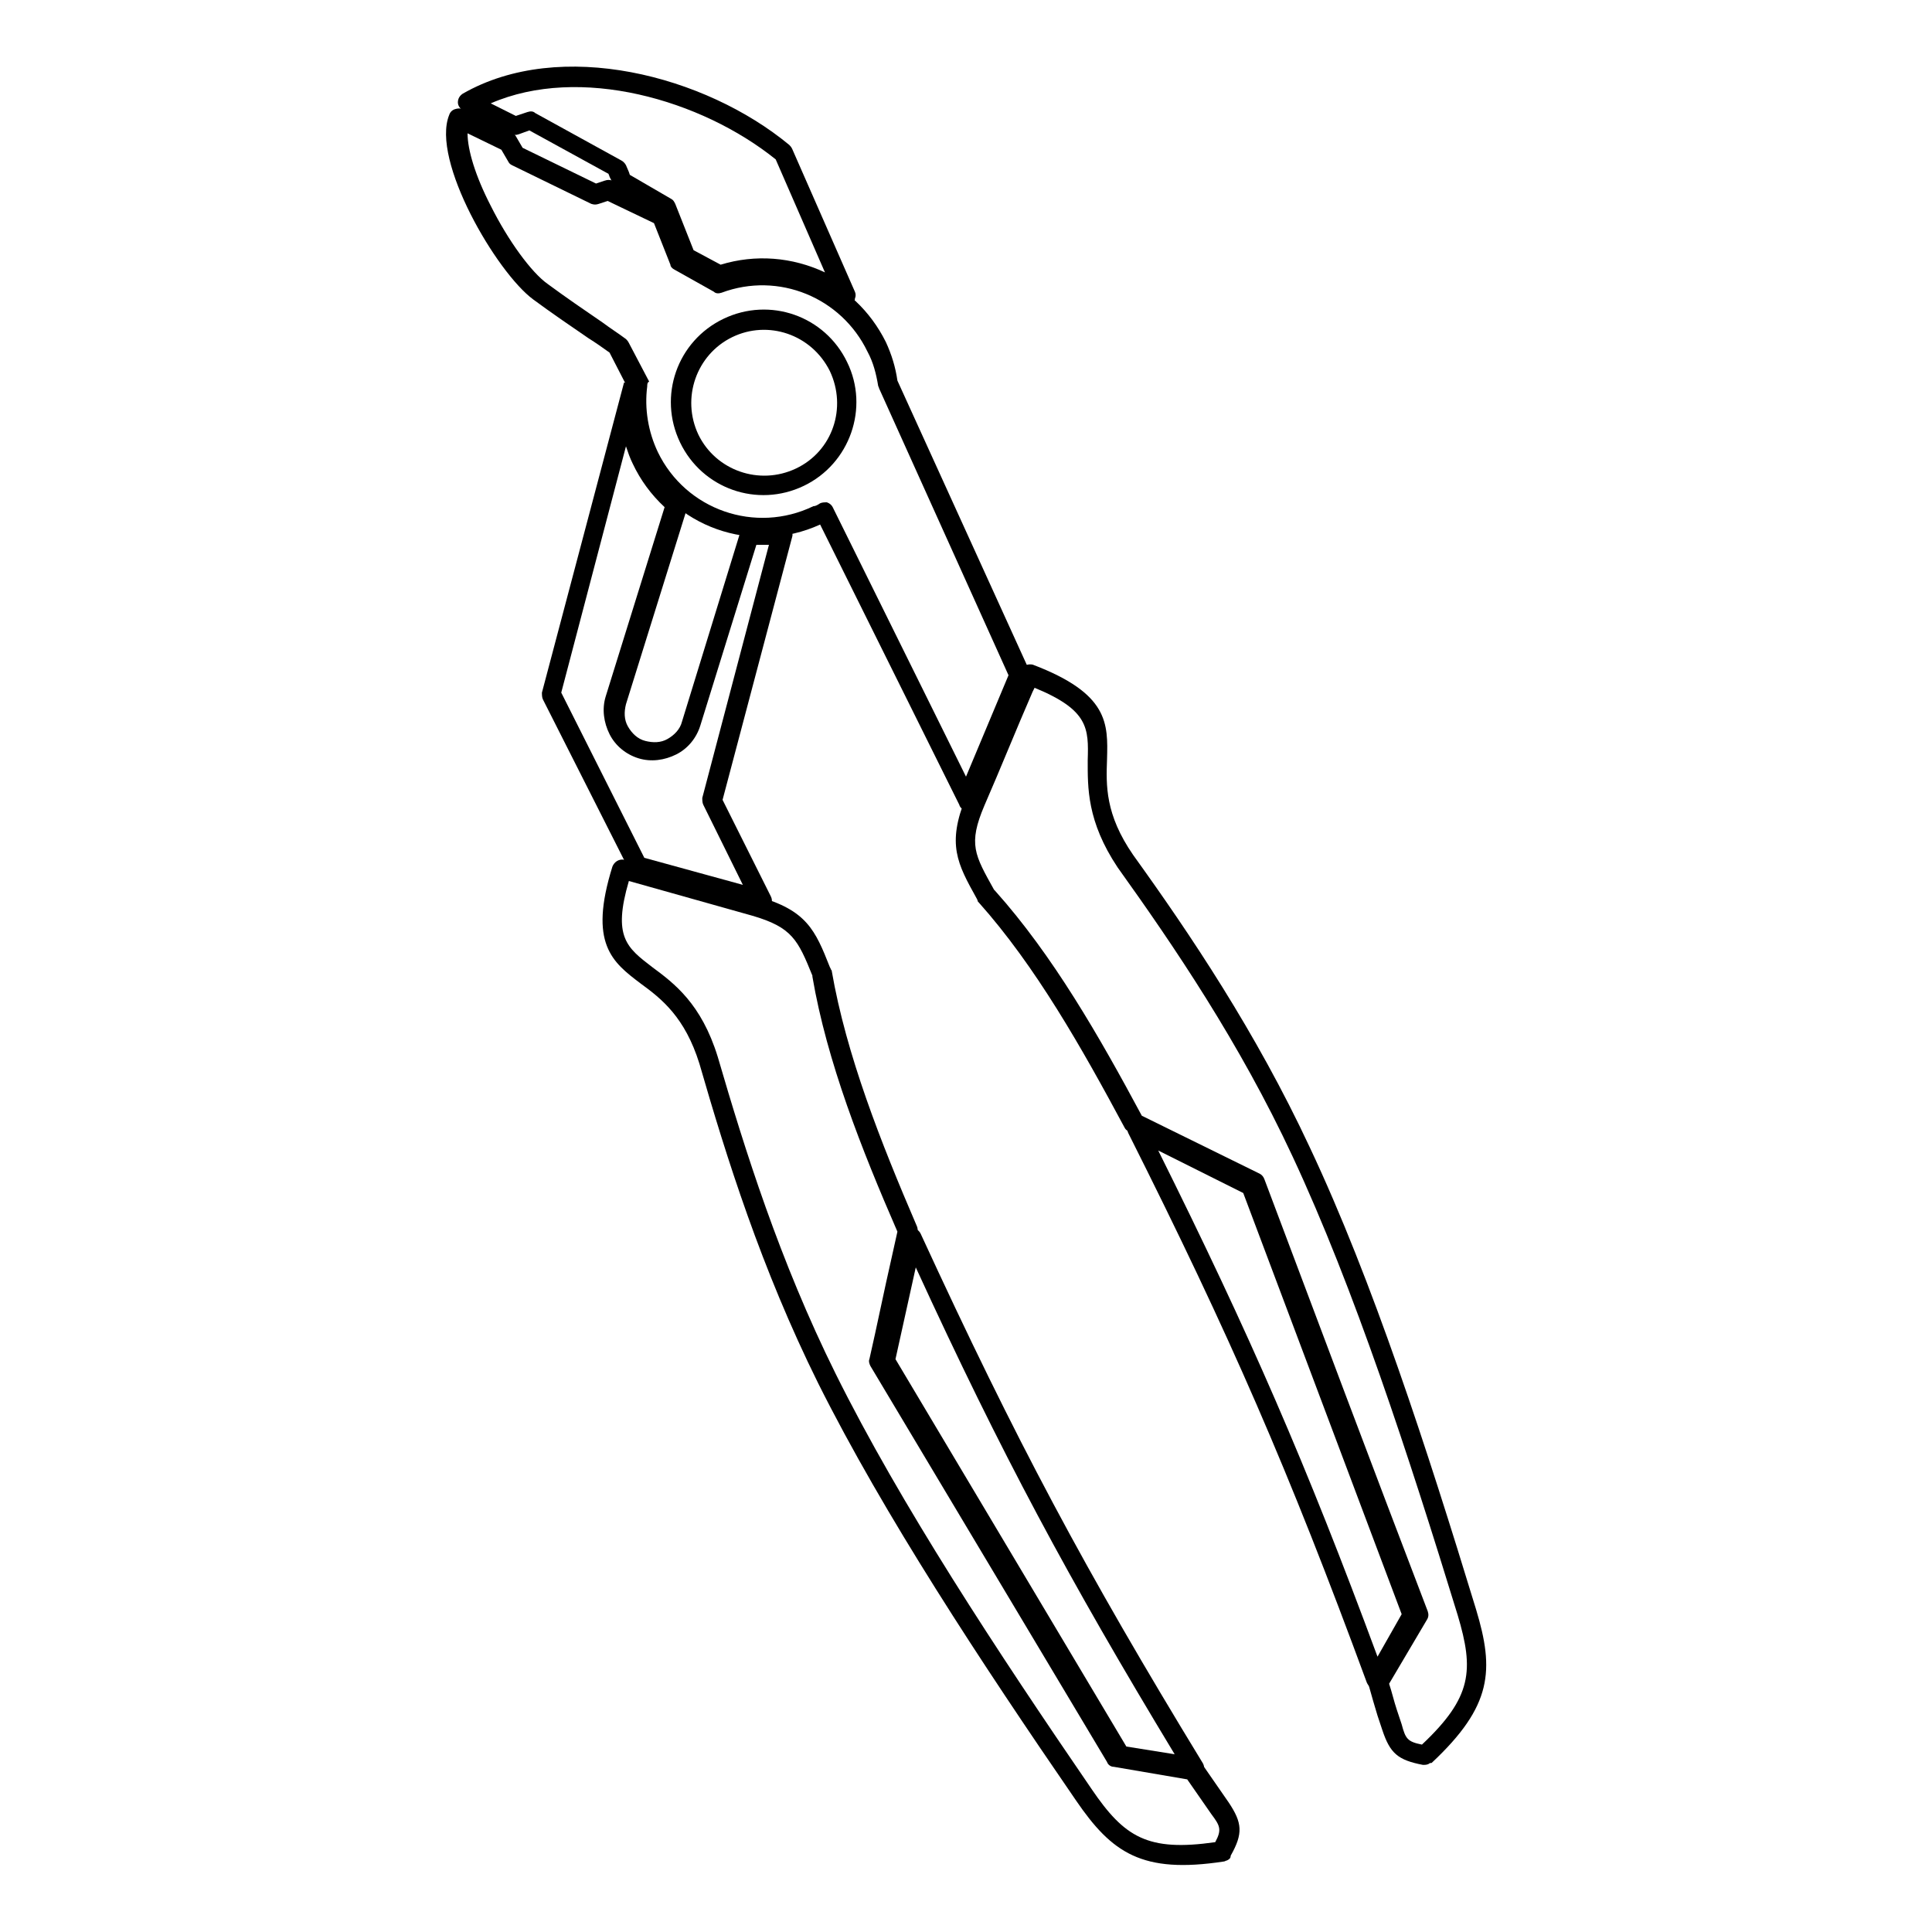 <?xml version="1.0" encoding="utf-8"?>
<!-- Generator: Adobe Illustrator 24.1.2, SVG Export Plug-In . SVG Version: 6.00 Build 0)  -->
<svg version="1.1" id="Calque_1" xmlns="http://www.w3.org/2000/svg" xmlns:xlink="http://www.w3.org/1999/xlink" x="0px" y="0px"
	 viewBox="0 0 200 200" style="enable-background:new 0 0 200 200;" xml:space="preserve">
<g>
	<g>
		<path d="M79.2,94.2c-0.2,0.1-0.5,0.1-0.7,0.1c-0.1,0-0.2-0.1-0.3-0.1l-12.4-3.5c-0.3-0.1-0.5-0.3-0.6-0.5l-9-17.8
			c-0.1-0.2-0.1-0.5-0.1-0.7l8.5-32.1l2,0.5l-0.4,1.5c0,2,0.4,3.9,1.3,5.7c0.8,1.7,1.9,3.1,3.3,4.3c0.3,0.3,0.4,0.7,0.3,1.1
			l-6.3,20.2c-0.2,0.8-0.2,1.6,0.2,2.3c0.4,0.7,1,1.3,1.8,1.5c0.8,0.2,1.6,0.2,2.3-0.2c0.7-0.4,1.3-1,1.5-1.8l6-19.5
			c0.1-0.5,0.6-0.8,1.1-0.7c1.1,0.1,2.1,0.1,3.2-0.1c0.3-0.1,0.7,0.1,0.9,0.3c0.2,0.3,0.3,0.6,0.2,0.9l-7.2,27.2l5,10
			c0.2,0.4,0.1,0.8-0.1,1.1C79.5,94,79.3,94.1,79.2,94.2z M66.7,88.8l10.2,2.8l-4.1-8.3c-0.1-0.2-0.1-0.5-0.1-0.7l6.9-26.2
			c-0.4,0-0.9,0-1.3,0l-5.8,18.7c-0.4,1.3-1.3,2.4-2.5,3c-1.2,0.6-2.6,0.8-3.9,0.4c-1.3-0.4-2.4-1.3-3-2.5c-0.6-1.2-0.8-2.6-0.4-3.9
			l6.1-19.6c-1.4-1.3-2.5-2.8-3.3-4.5c-0.3-0.6-0.5-1.2-0.7-1.8l-6.7,25.5L66.7,88.8z"/>
		<path d="M100.6,83.8c-0.1,0.1-0.3,0.1-0.4,0.1c-0.4,0-0.8-0.2-0.9-0.6l-14.4-29c-7,3.2-15.3,0.3-18.7-6.7c-1.2-2.4-1.6-5-1.3-7.6
			l-1.8-3.5c-0.7-0.5-1.4-1-2.2-1.5c-1.9-1.3-3.8-2.6-5.7-4c-3.8-2.8-10.6-14.4-8.7-19.1c0.1-0.3,0.3-0.5,0.6-0.6
			c0.3-0.1,0.6-0.1,0.8,0l5,2.4c0.2,0.1,0.4,0.2,0.5,0.4l0.7,1.2l7.6,3.7l0.9-0.3c0.3-0.1,0.5-0.1,0.8,0l5.5,2.7
			c0.2,0.1,0.4,0.3,0.5,0.5l1.7,4.3l3.4,1.9c3.2-1.1,6.6-1,9.7,0.3c3.3,1.3,5.9,3.8,7.5,7c0.6,1.3,1,2.6,1.2,4l13.7,30.1
			c0.1,0.3,0.1,0.6,0,0.8L101.2,83c0,0.1-0.1,0.2-0.1,0.3C101,83.5,100.8,83.7,100.6,83.8z M84.9,52.1c0.2-0.1,0.5-0.1,0.7-0.1
			c0.3,0.1,0.5,0.3,0.6,0.5l13.8,27.9l4.4-10.5L91,40.2c0-0.1-0.1-0.2-0.1-0.3c-0.2-1.2-0.5-2.4-1.1-3.5c-2.7-5.6-9.2-8.3-15.1-6.1
			c-0.3,0.1-0.6,0.1-0.8-0.1l-4.1-2.3c-0.2-0.1-0.4-0.3-0.4-0.5l-1.7-4.3l-4.8-2.3l-0.9,0.3c-0.3,0.1-0.5,0.1-0.8,0l-8.2-4
			c-0.2-0.1-0.3-0.2-0.4-0.4l-0.7-1.2l-3.5-1.7c0,1.7,0.8,4.4,2.4,7.5c1.8,3.6,4.2,6.9,5.9,8.1c1.9,1.4,3.8,2.7,5.7,4
			c0.8,0.6,1.6,1.1,2.4,1.7c0.1,0.1,0.2,0.2,0.3,0.4l2.1,4C67,39.6,67,39.8,67,40c-0.3,2.3,0.1,4.7,1.1,6.8c2.9,6,10.1,8.5,16.1,5.6
			C84.4,52.4,84.6,52.3,84.9,52.1C84.9,52.1,84.9,52.1,84.9,52.1z"/>
		<path d="M147.9,182.6c-0.2,0.1-0.4,0.1-0.6,0.1c-2.6-0.5-3.4-1.2-4.2-3.6l-0.5-1.5c-0.3-1-0.6-2-0.9-3.1c-0.1-0.3-0.1-0.5,0.1-0.8
			l3.7-6.7c-5.5-14.6-11-29.3-16.6-43.9l-12.1-6c-0.2-0.1-0.3-0.2-0.4-0.4c-4.4-8.2-9.2-16.7-15.1-23.3c-0.1-0.1-0.1-0.1-0.1-0.2
			l-0.1-0.2c-2-3.6-3.1-5.6-1.1-10.5c1.7-3.9,3.3-7.9,5-11.8l0.6-1.3c0.2-0.5,0.8-0.7,1.3-0.6c7.9,3,7.8,6.1,7.7,9.8
			c-0.1,2.7-0.2,5.7,2.7,9.9c5.9,8.2,12.7,18.3,18.3,30.3c6.5,13.8,12.1,31.1,17.2,47.8c1.9,6.3,1.7,10-4.6,15.9
			C148.1,182.5,148,182.5,147.9,182.6z M143.8,174.3c0.3,0.9,0.5,1.8,0.8,2.7l0.5,1.5c0.4,1.5,0.6,1.8,2.1,2.1
			c5.2-4.9,5.4-7.7,3.7-13.4c-5.1-16.6-10.7-33.8-17.1-47.5c-5.5-11.8-12.3-21.8-18.1-29.9c0,0,0,0,0,0c-3.2-4.8-3.1-8.3-3.1-11.1
			c0.1-3.3,0.1-5.2-5.5-7.5l-0.2,0.4c-1.7,3.9-3.3,7.9-5,11.8c-1.7,4-1,5.1,1,8.7l0.1,0.1c6,6.7,10.8,15.1,15.2,23.3l12.2,6
			c0.2,0.1,0.4,0.3,0.5,0.6c5.6,14.9,11.2,29.8,16.9,44.7c0.1,0.3,0.1,0.6-0.1,0.9L143.8,174.3z"/>
		<path d="M142.9,174.8c-0.2,0.1-0.3,0.1-0.5,0.1c-0.4,0-0.7-0.3-0.9-0.7c-8.1-22-14.1-35.8-24.7-56.9c-0.2-0.4-0.1-0.9,0.2-1.2
			c0.3-0.3,0.8-0.4,1.2-0.2l11.8,5.8c0.2,0.1,0.4,0.3,0.5,0.6l16.8,44.5c0.1,0.3,0.1,0.6-0.1,0.9l-3.8,6.8
			C143.2,174.5,143.1,174.7,142.9,174.8z M119.9,119.1c9.5,19.1,15.3,32.4,22.7,52.4l2.5-4.4l-16.4-43.6L119.9,119.1z"/>
		<path d="M127,192.6c-0.1,0-0.2,0.1-0.3,0.1c-8.5,1.3-11.6-0.9-15.3-6.3c-9.9-14.4-19.9-29.6-26.7-43.2
			c-5.9-11.9-9.5-23.4-12.3-33.1c-1.5-4.8-3.9-6.7-6.1-8.3c-2.9-2.2-5.4-4.1-2.9-12.1c0.2-0.5,0.7-0.8,1.2-0.7l13.8,3.8
			c5.1,1.4,6,3.5,7.5,7.3l0.1,0.2c0,0.1,0.1,0.1,0.1,0.2c1.5,8.7,5.1,17.8,8.8,26.4c0.1,0.2,0.1,0.4,0.1,0.6l-0.7,3
			c-0.7,3.4-1.5,6.8-2.2,10.2l24.1,40.3l7.6,1.3c0.3,0,0.5,0.2,0.7,0.4l2.7,3.9c1.4,2.1,1.5,3.2,0.2,5.5
			C127.4,192.4,127.2,192.5,127,192.6z M65.1,91.2c-1.7,5.8-0.2,6.9,2.4,8.9c2.3,1.7,5.1,3.8,6.8,9.3c0,0,0,0,0,0
			c2.8,9.6,6.4,21.1,12.2,32.8c6.7,13.5,16.7,28.7,26.5,43c3.4,5,5.8,6.5,12.8,5.5c0.7-1.3,0.5-1.7-0.4-2.9l-2.5-3.6l-7.6-1.3
			c-0.3,0-0.6-0.2-0.7-0.5l-24.5-41c-0.1-0.2-0.2-0.5-0.1-0.7c0.8-3.5,1.5-7,2.3-10.5l0.6-2.7c-3.7-8.5-7.3-17.6-8.8-26.4l0-0.1
			c-1.5-3.7-2.1-5-6.2-6.2L65.1,91.2z"/>
		<path d="M124,183.9c-0.2,0.1-0.4,0.1-0.6,0.1l-7.6-1.3c-0.3,0-0.6-0.2-0.7-0.5l-24.4-40.8c-0.1-0.2-0.2-0.5-0.1-0.7l2.8-12.8
			c0.1-0.4,0.4-0.7,0.9-0.8c0.4,0,0.8,0.2,1,0.6c9.9,21.5,17,34.8,29.2,54.8c0.2,0.3,0.2,0.8,0,1.1
			C124.3,183.7,124.2,183.8,124,183.9z M116.6,180.8l5,0.8c-11-18.2-17.9-31-26.8-50.4l-2.1,9.5L116.6,180.8z"/>
		<path d="M87.9,31.6c0,0-0.1,0-0.1,0c-0.3,0.1-0.7,0-0.9-0.2c-3.4-2.7-8-3.5-12.1-2.1c-0.3,0.1-0.6,0.1-0.8-0.1l-3.5-2
			c-0.2-0.1-0.4-0.3-0.4-0.5l-2-4.8l-4.3-2.5c-0.2-0.1-0.3-0.3-0.4-0.5l-0.3-0.6c0-0.1-0.1-0.2-0.1-0.3l-8.2-4.5l-1.1,0.4
			c-0.3,0.1-0.5,0.1-0.8-0.1L48,11.5c-0.3-0.2-0.6-0.5-0.6-0.9c0-0.4,0.2-0.7,0.5-0.9C58,3.9,73,7.8,81.7,15
			c0.1,0.1,0.2,0.2,0.3,0.4l6.5,14.8c0.1,0.2,0.1,0.5,0,0.7l0,0.1C88.4,31.2,88.2,31.5,87.9,31.6z M74.6,27.4
			c3.6-1.1,7.4-0.8,10.8,0.8l-5.1-11.7c-7.7-6.2-20.3-9.8-29.5-5.8l2.6,1.3l1.2-0.4c0.3-0.1,0.6-0.1,0.8,0.1l8.9,4.9
			c0.2,0.1,0.4,0.3,0.5,0.5c0.1,0.2,0.2,0.5,0.3,0.7l0.1,0.3l4.3,2.5c0.2,0.1,0.3,0.3,0.4,0.5l1.9,4.8L74.6,27.4z"/>
	</g>
	<path d="M83.2,50.3c-4.8,2.3-10.5,0.3-12.8-4.5c-2.3-4.8-0.3-10.5,4.5-12.8s10.5-0.3,12.8,4.5C90,42.2,88,48,83.2,50.3z M75.8,34.9
		c-3.7,1.8-5.3,6.3-3.5,10.1c1.8,3.7,6.3,5.3,10.1,3.5s5.3-6.3,3.5-10.1C84,34.6,79.5,33.1,75.8,34.9z"/>
</g>
</svg>
